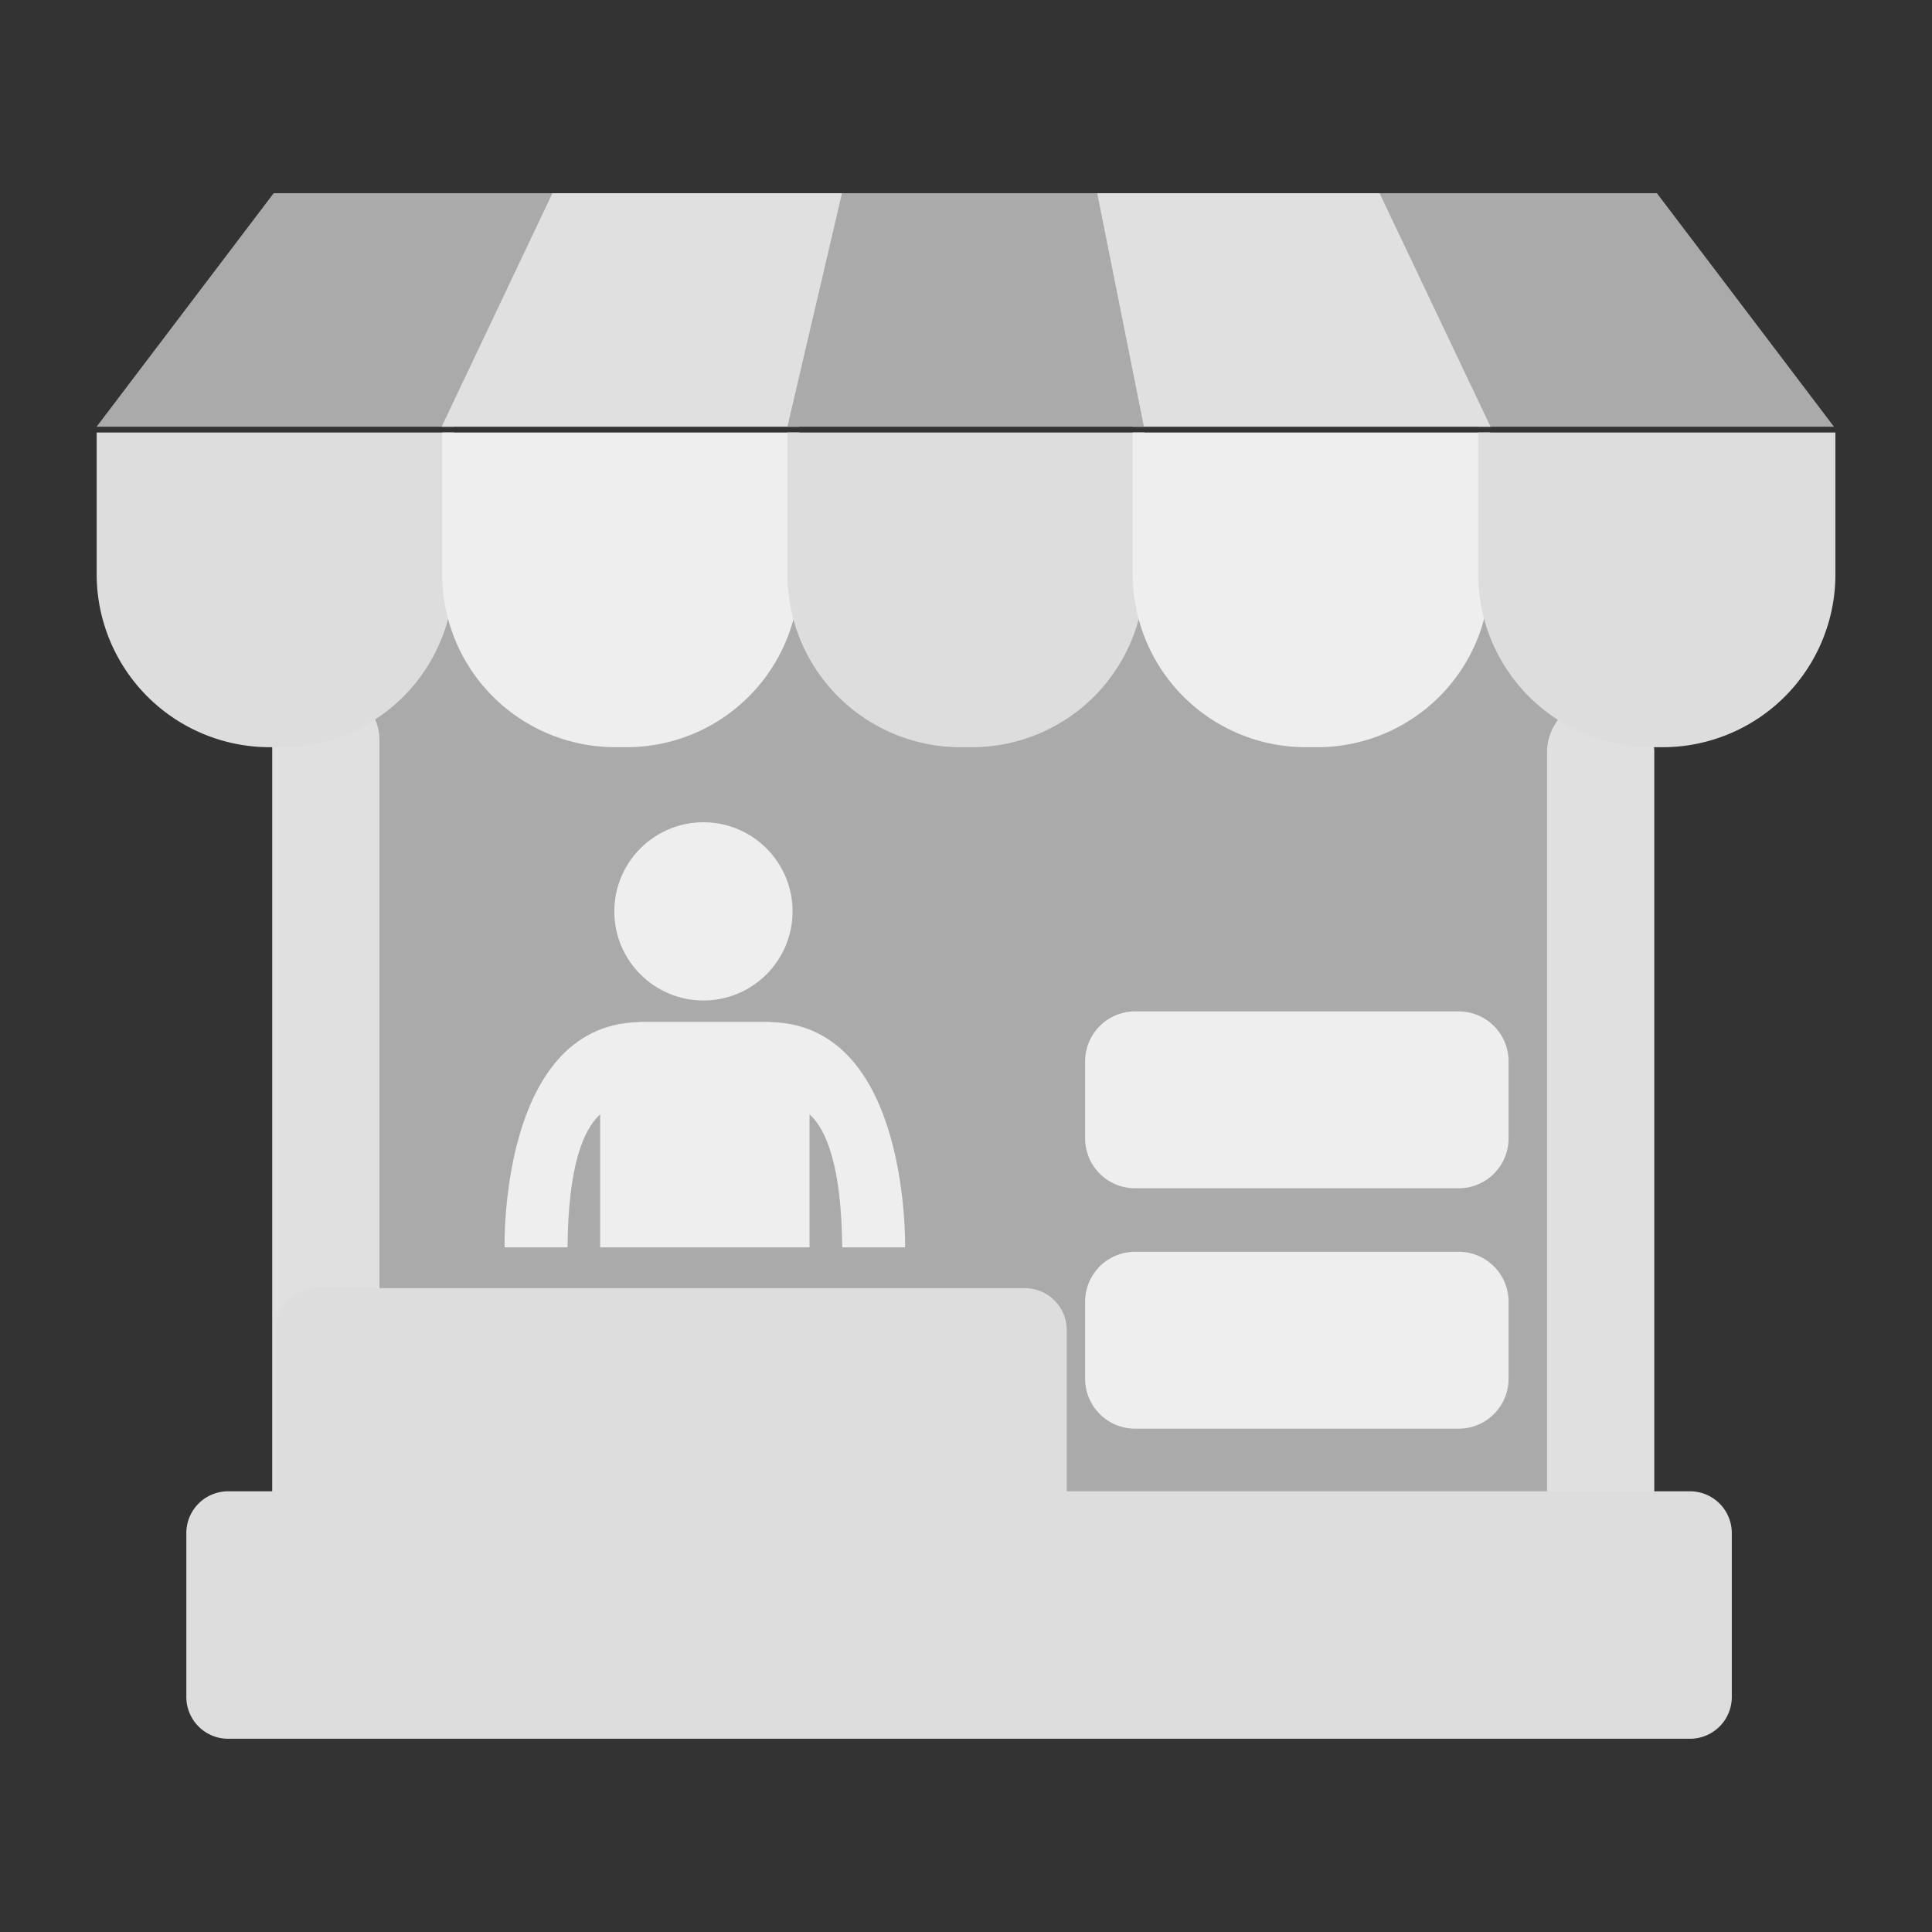 <svg xmlns="http://www.w3.org/2000/svg" xmlns:xlink="http://www.w3.org/1999/xlink" width="80" height="80" viewBox="0 0 80 80">
  <rect x="0" y="0" width="80" height="80" fill="#333333" stroke="none"/>
  <g transform="translate(-1418 -3043)">
    <g transform="translate(1422 3051)">
      <rect fill="#aaaaaa" width="52.778" height="50.127" transform="translate(9.493 10.952)"/>
      <g transform="translate(0)">
        <path fill="#e0e0e0" d="M367.93,329.522h0a2.223,2.223,0,0,1-2.22-2.22V296.11a2.223,2.223,0,0,1,2.22-2.22h0a2.224,2.224,0,0,1,2.22,2.22V327.3A2.224,2.224,0,0,1,367.93,329.522Z" transform="translate(-358.438 -273.455)"/>
        <path fill="#e0e0e0" d="M423.43,330.022h0a2.223,2.223,0,0,1-2.22-2.22V296.61a2.224,2.224,0,0,1,2.22-2.22h0a2.224,2.224,0,0,1,2.22,2.22V327.8A2.236,2.236,0,0,1,423.43,330.022Z" transform="translate(-361.15 -273.462)"/>
        <path fill="#aaaaaa" d="M365.672,274.48l-7.332,9.67h14.8l4.589-9.67Z" transform="translate(-358.34 -274.48)"/>
        <path fill="#e0e0e0" d="M377.928,274.48h12.463l-2.26,9.67H373.34Z" transform="translate(-359.053 -274.48)"/>
        <path fill="#aaaaaa" d="M425.659,274.48l7.332,9.67H418.258l-4.6-9.67Z" transform="translate(-361.05 -274.48)"/>
        <path fill="#e0e0e0" d="M413.5,274.48H401.33l1.934,9.67h14.831Z" transform="translate(-360.375 -274.48)"/>
        <path fill="#aaaaaa" d="M390.59,274.48l-2.26,9.67h14.762l-1.934-9.67Z" transform="translate(-359.725 -274.48)"/>
        <path fill="#dddddd" d="M366,297.3h-.513a7.168,7.168,0,0,1-7.144-7.144V284.27h14.791v5.891A7.146,7.146,0,0,1,366,297.3Z" transform="translate(-358.34 -274.36)"/>
        <path fill="#eeeeee" d="M381,297.3h-.513a7.168,7.168,0,0,1-7.144-7.144V284.27h14.792v5.891A7.159,7.159,0,0,1,381,297.3Z" transform="translate(-359.033 -274.36)"/>
        <path fill="#dddddd" d="M395.987,297.3h-.513a7.168,7.168,0,0,1-7.144-7.144V284.27h14.791v5.891A7.153,7.153,0,0,1,395.987,297.3Z" transform="translate(-359.726 -274.36)"/>
        <path fill="#eeeeee" d="M410.977,297.3h-.513a7.168,7.168,0,0,1-7.144-7.144V284.27h14.791v5.891A7.146,7.146,0,0,1,410.977,297.3Z" transform="translate(-360.418 -274.36)"/>
        <path fill="#dddddd" d="M425.977,297.3h-.513a7.168,7.168,0,0,1-7.144-7.144V284.27h14.791v5.891A7.153,7.153,0,0,1,425.977,297.3Z" transform="translate(-361.111 -274.36)"/>
        <path fill="#dddddd" d="M424.4,337.9H363.8a1.731,1.731,0,0,1-1.694-1.747V329.4a1.73,1.73,0,0,1,1.694-1.746h60.6A1.73,1.73,0,0,1,426.1,329.4v6.759A1.731,1.731,0,0,1,424.4,337.9Z" transform="translate(-358.39 -273.902)"/>
        <path fill="#eeeeee" d="M416.8,315.362h-13.41a2.068,2.068,0,0,1-2.062-2.062v-3.2a2.068,2.068,0,0,1,2.062-2.062H416.8a2.068,2.068,0,0,1,2.062,2.062v3.2A2.068,2.068,0,0,1,416.8,315.362Z" transform="translate(-360.395 -274.158)"/>
        <path fill="#eeeeee" d="M416.8,325.222h-13.41a2.068,2.068,0,0,1-2.062-2.062v-3.2a2.068,2.068,0,0,1,2.062-2.062H416.8a2.068,2.068,0,0,1,2.062,2.062v3.2A2.068,2.068,0,0,1,416.8,325.222Z" transform="translate(-360.395 -274.064)"/>
        <path fill="#dddddd" d="M396.883,333.941H367.577a1.735,1.735,0,0,1-1.727-1.727V320.857a1.735,1.735,0,0,1,1.727-1.727h29.307a1.735,1.735,0,0,1,1.727,1.727v11.358A1.735,1.735,0,0,1,396.883,333.941Z" transform="translate(-358.439 -273.79)"/>
        <path fill="#eeeeee" d="M387.151,308.45c-.03,0-.059-.01-.089-.01h-5.4c-.03,0-.059.01-.089.01-5.733.187-5.5,9.325-5.5,9.325h2.605c.03-3.375.651-4.875,1.352-5.506v5.506H388.7v-5.506c.691.622,1.322,2.131,1.352,5.506h2.605C392.648,317.775,392.875,308.637,387.151,308.45Z" transform="translate(-359.178 -274.125)"/>
        <ellipse fill="#eeeeee" cx="3.69" cy="3.69" rx="3.69" ry="3.69" transform="translate(21.438 26.048)"/>
      </g>
    </g>
  </g>
</svg>
